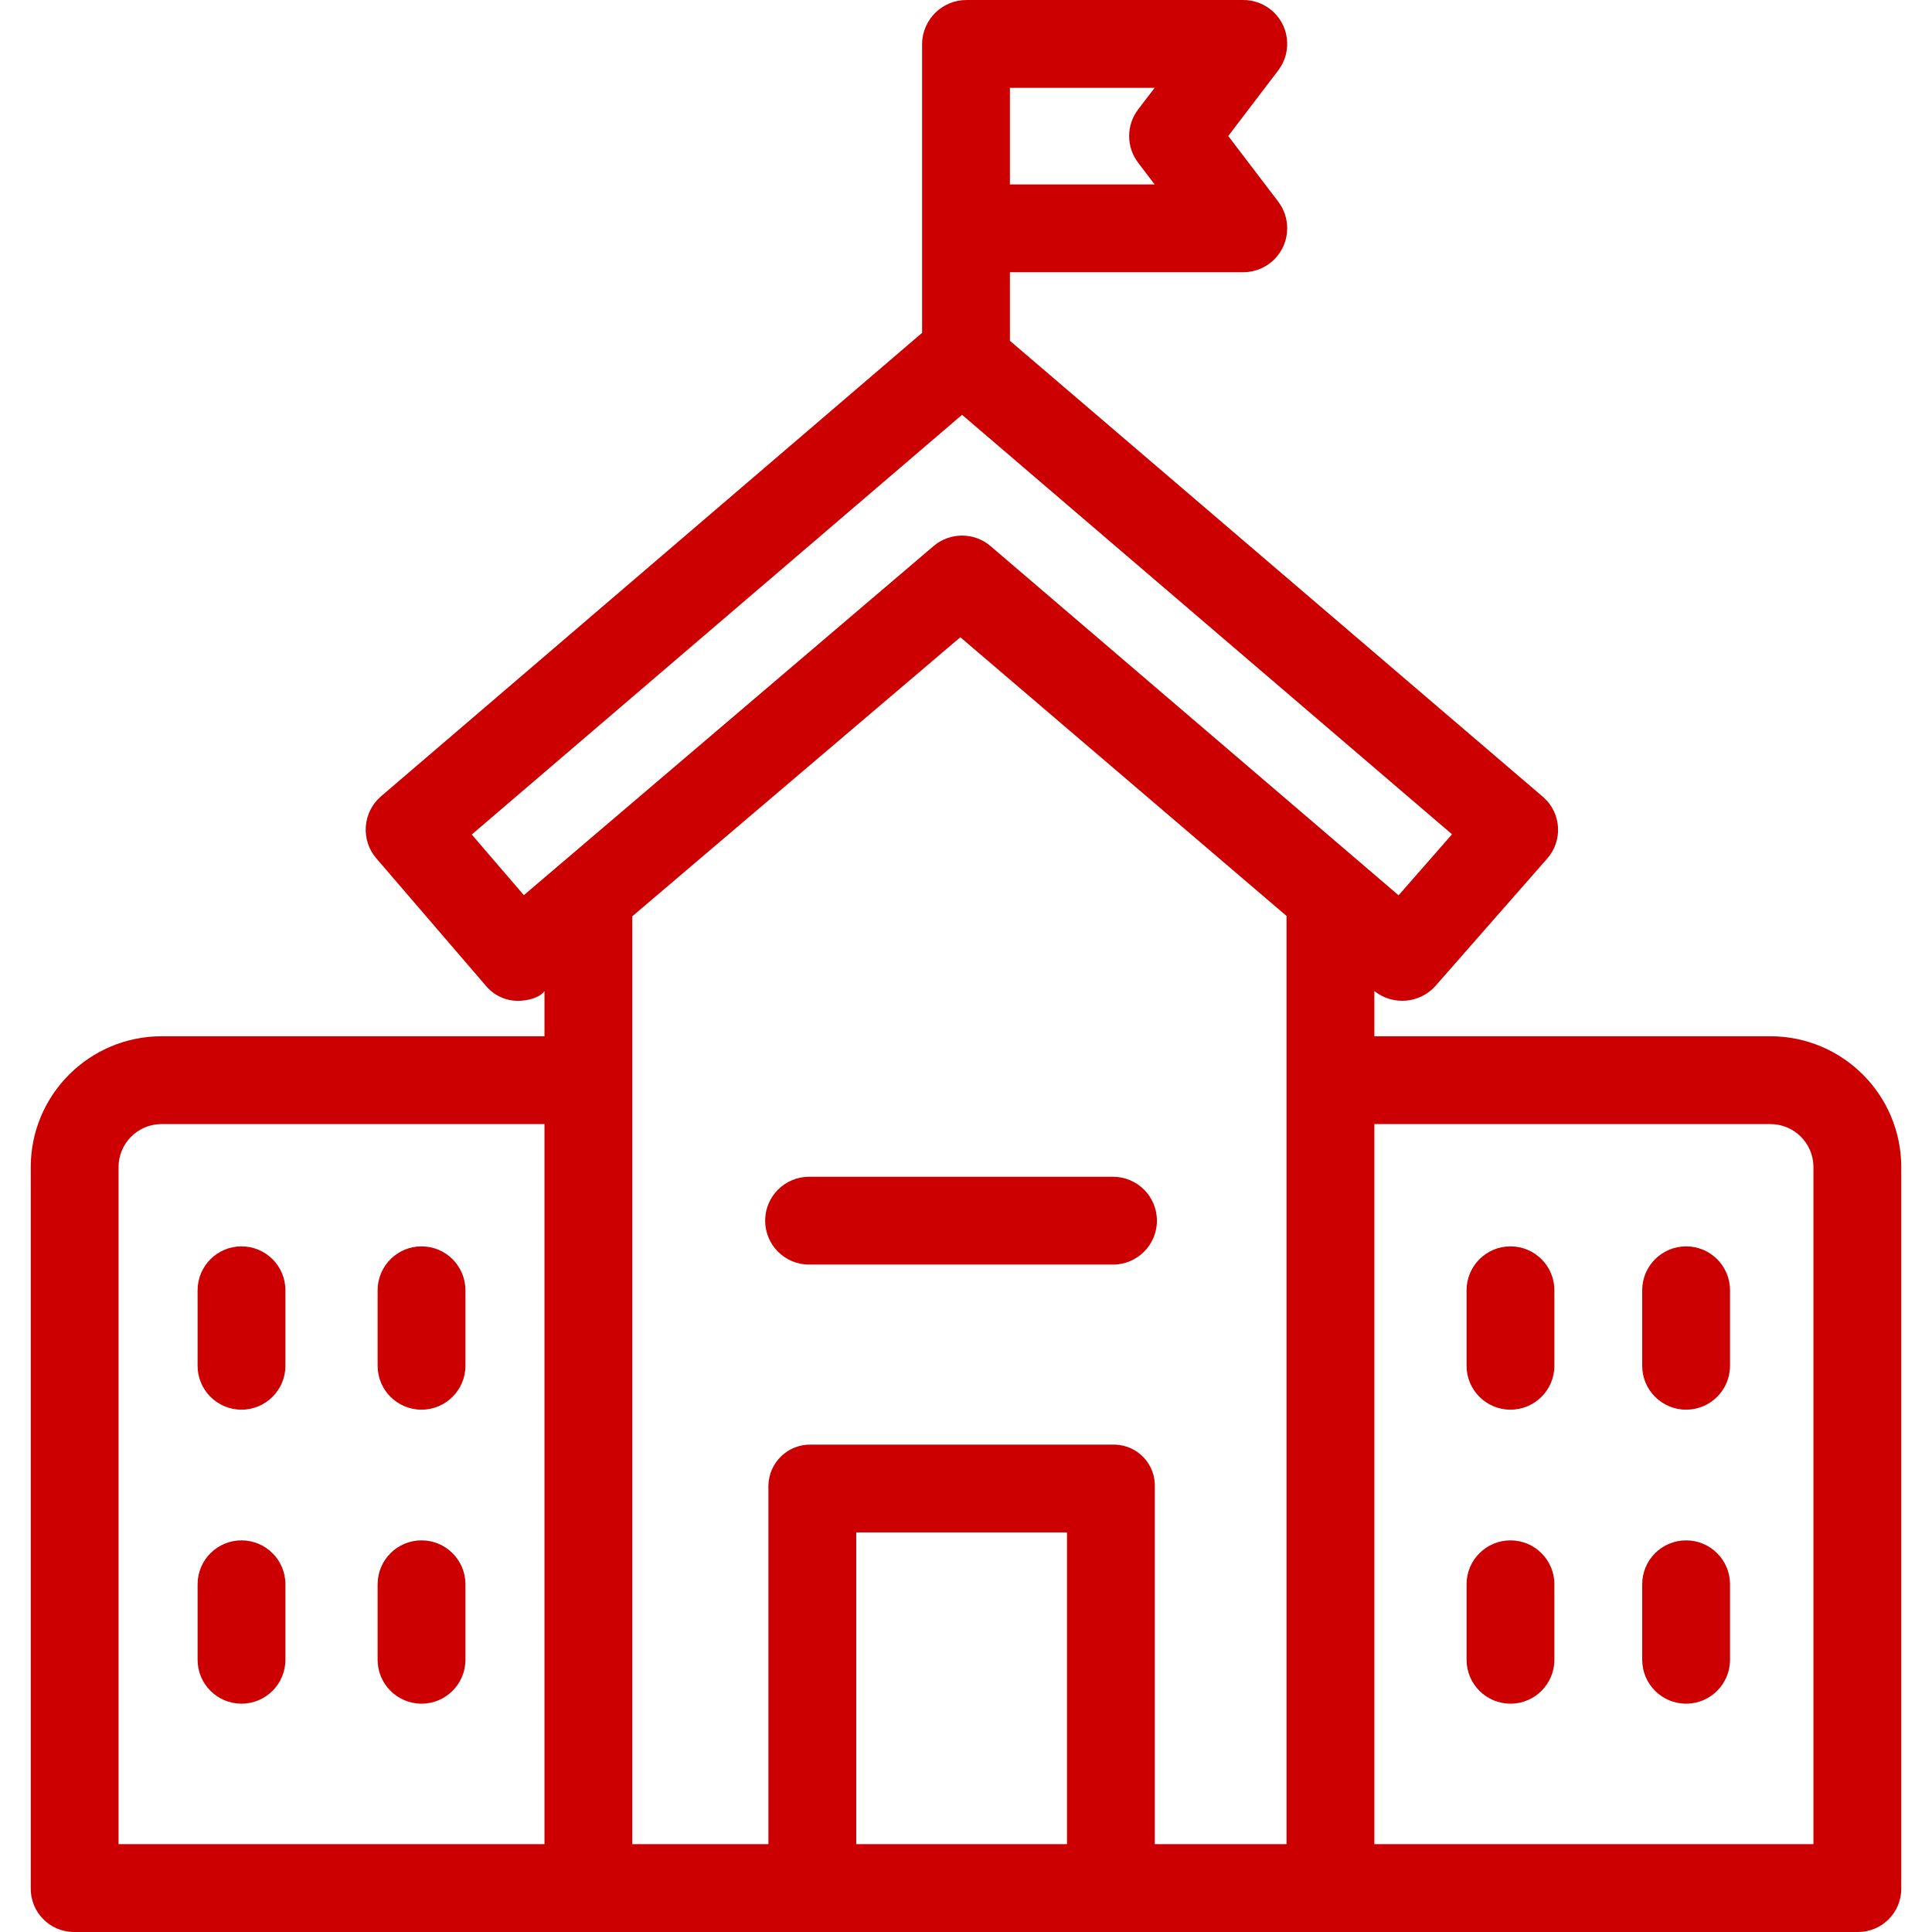 <?xml version="1.0" encoding="iso-8859-1"?>
<!-- Generator: Adobe Illustrator 19.0.0, SVG Export Plug-In . SVG Version: 6.00 Build 0)  -->
<svg version="1.1" fill="#cc0000" id="Capa_1" xmlns="http://www.w3.org/2000/svg" xmlns:xlink="http://www.w3.org/1999/xlink" x="0px" y="0px"
	 viewBox="0 0 440 440" style="enable-background:new 0 0 440 440;" xml:space="preserve">
<g>
	<g>
		<path d="M433,430.029V265.893c0.038-16.472-13.285-29.855-29.757-29.893c-0.035,0-0.07,0-0.105,0H313v-10.3
			c4.22,3.375,10.343,2.857,13.936-1.179l25.4-28.955c3.635-4.085,3.27-10.342-0.815-13.977c-0.078-0.07-0.158-0.138-0.238-0.205
			L230,77.608V62h53.153c5.532-0.01,10.009-4.503,9.999-10.035c-0.004-2.185-0.722-4.308-2.045-6.047l-11.381-14.943l11.381-14.941
			c3.343-4.383,2.5-10.646-1.883-13.989c-1.744-1.33-3.878-2.049-6.071-2.045h-63C214.606-0.025,210.075,4.425,210,9.971V75.8
			L86.741,181.385c-4.174,3.618-4.632,9.932-1.023,14.114l24.894,28.955c1.804,2.203,4.5,3.481,7.347,3.482
			c2.215,0,5.041-0.739,6.041-2.234V236H36.862C20.39,235.98,7.02,249.316,7,265.788c0,0.035,0,0.07,0,0.105v164.136
			c-0.062,5.445,4.302,9.909,9.746,9.97c0.039,0,0.077,0.001,0.116,0.001h406.276c5.445,0.002,9.861-4.41,9.863-9.855
			C433.001,430.106,433,430.068,433,430.029z M230,20h32.963l-3.763,4.925c-2.727,3.583-2.727,8.545,0,12.128L262.963,42H230V20z
			 M124,420H27V265.893c-0.051-5.412,4.294-9.841,9.706-9.893c0.052,0,0.104-0.001,0.156,0H124V420z M119.302,203.864
			l-11.866-13.802L219.1,94.468L330.687,190l-12.166,13.9L225.6,124.378c-3.737-3.198-9.244-3.204-12.988-0.014L119.302,203.864z
			 M243,420h-48v-71h48V420z M293,420h-30v-81.31c0.194-5.155-3.827-9.491-8.981-9.685c-0.18-0.007-0.36-0.008-0.54-0.005h-68.768
			c-5.245-0.118-9.593,4.039-9.711,9.285c-0.003,0.135-0.003,0.27,0,0.405V420h-31V208.676l74.711-63.551L293,208.6V420z
			 M413,265.893V420H313V256h90.138c5.412-0.034,9.828,4.325,9.862,9.737C413.001,265.789,413.001,265.841,413,265.893z"/>
	</g>
</g>
<g>
	<g>
		<path d="M253.479,268h-69.22c-5.523,0-10,4.477-10,10c0,5.523,4.477,10,10,10h69.22c5.523,0,10-4.477,10-10
			C263.479,272.477,259.002,268,253.479,268z"/>
	</g>
</g>
<g>
	<g>
		<path d="M55,283.85c-5.523,0-10,4.477-10,10v17.192c0,5.523,4.477,10,10,10s10-4.477,10-10V293.85
			C65,288.327,60.523,283.85,55,283.85z"/>
	</g>
</g>
<g>
	<g>
		<path d="M96,283.85c-5.523,0-10,4.477-10,10v17.192c0,5.523,4.477,10,10,10s10-4.477,10-10V293.85
			C106,288.327,101.523,283.85,96,283.85z"/>
	</g>
</g>
<g>
	<g>
		<path d="M55,350.808c-5.523,0-10,4.477-10,10V378c0,5.523,4.477,10,10,10s10-4.477,10-10v-17.192
			C65,355.285,60.523,350.808,55,350.808z"/>
	</g>
</g>
<g>
	<g>
		<path d="M96,350.808c-5.523,0-10,4.477-10,10V378c0,5.523,4.477,10,10,10s10-4.477,10-10v-17.192
			C106,355.285,101.523,350.808,96,350.808z"/>
	</g>
</g>
<g>
	<g>
		<path d="M344,283.85c-5.523,0-10,4.477-10,10v17.192c0,5.523,4.477,10,10,10c5.523,0,10-4.477,10-10V293.85
			C354,288.327,349.523,283.85,344,283.85z"/>
	</g>
</g>
<g>
	<g>
		<path d="M384,283.85c-5.523,0-10,4.477-10,10v17.192c0,5.523,4.477,10,10,10c5.523,0,10-4.477,10-10V293.85
			C394,288.327,389.523,283.85,384,283.85z"/>
	</g>
</g>
<g>
	<g>
		<path d="M344,350.808c-5.523,0-10,4.477-10,10V378c0,5.523,4.477,10,10,10c5.523,0,10-4.477,10-10v-17.192
			C354,355.285,349.523,350.808,344,350.808z"/>
	</g>
</g>
<g>
	<g>
		<path d="M384,350.808c-5.523,0-10,4.477-10,10V378c0,5.523,4.477,10,10,10c5.523,0,10-4.477,10-10v-17.192
			C394,355.285,389.523,350.808,384,350.808z"/>
	</g>
</g>
<g>
</g>
<g>
</g>
<g>
</g>
<g>
</g>
<g>
</g>
<g>
</g>
<g>
</g>
<g>
</g>
<g>
</g>
<g>
</g>
<g>
</g>
<g>
</g>
<g>
</g>
<g>
</g>
<g>
</g>
</svg>

